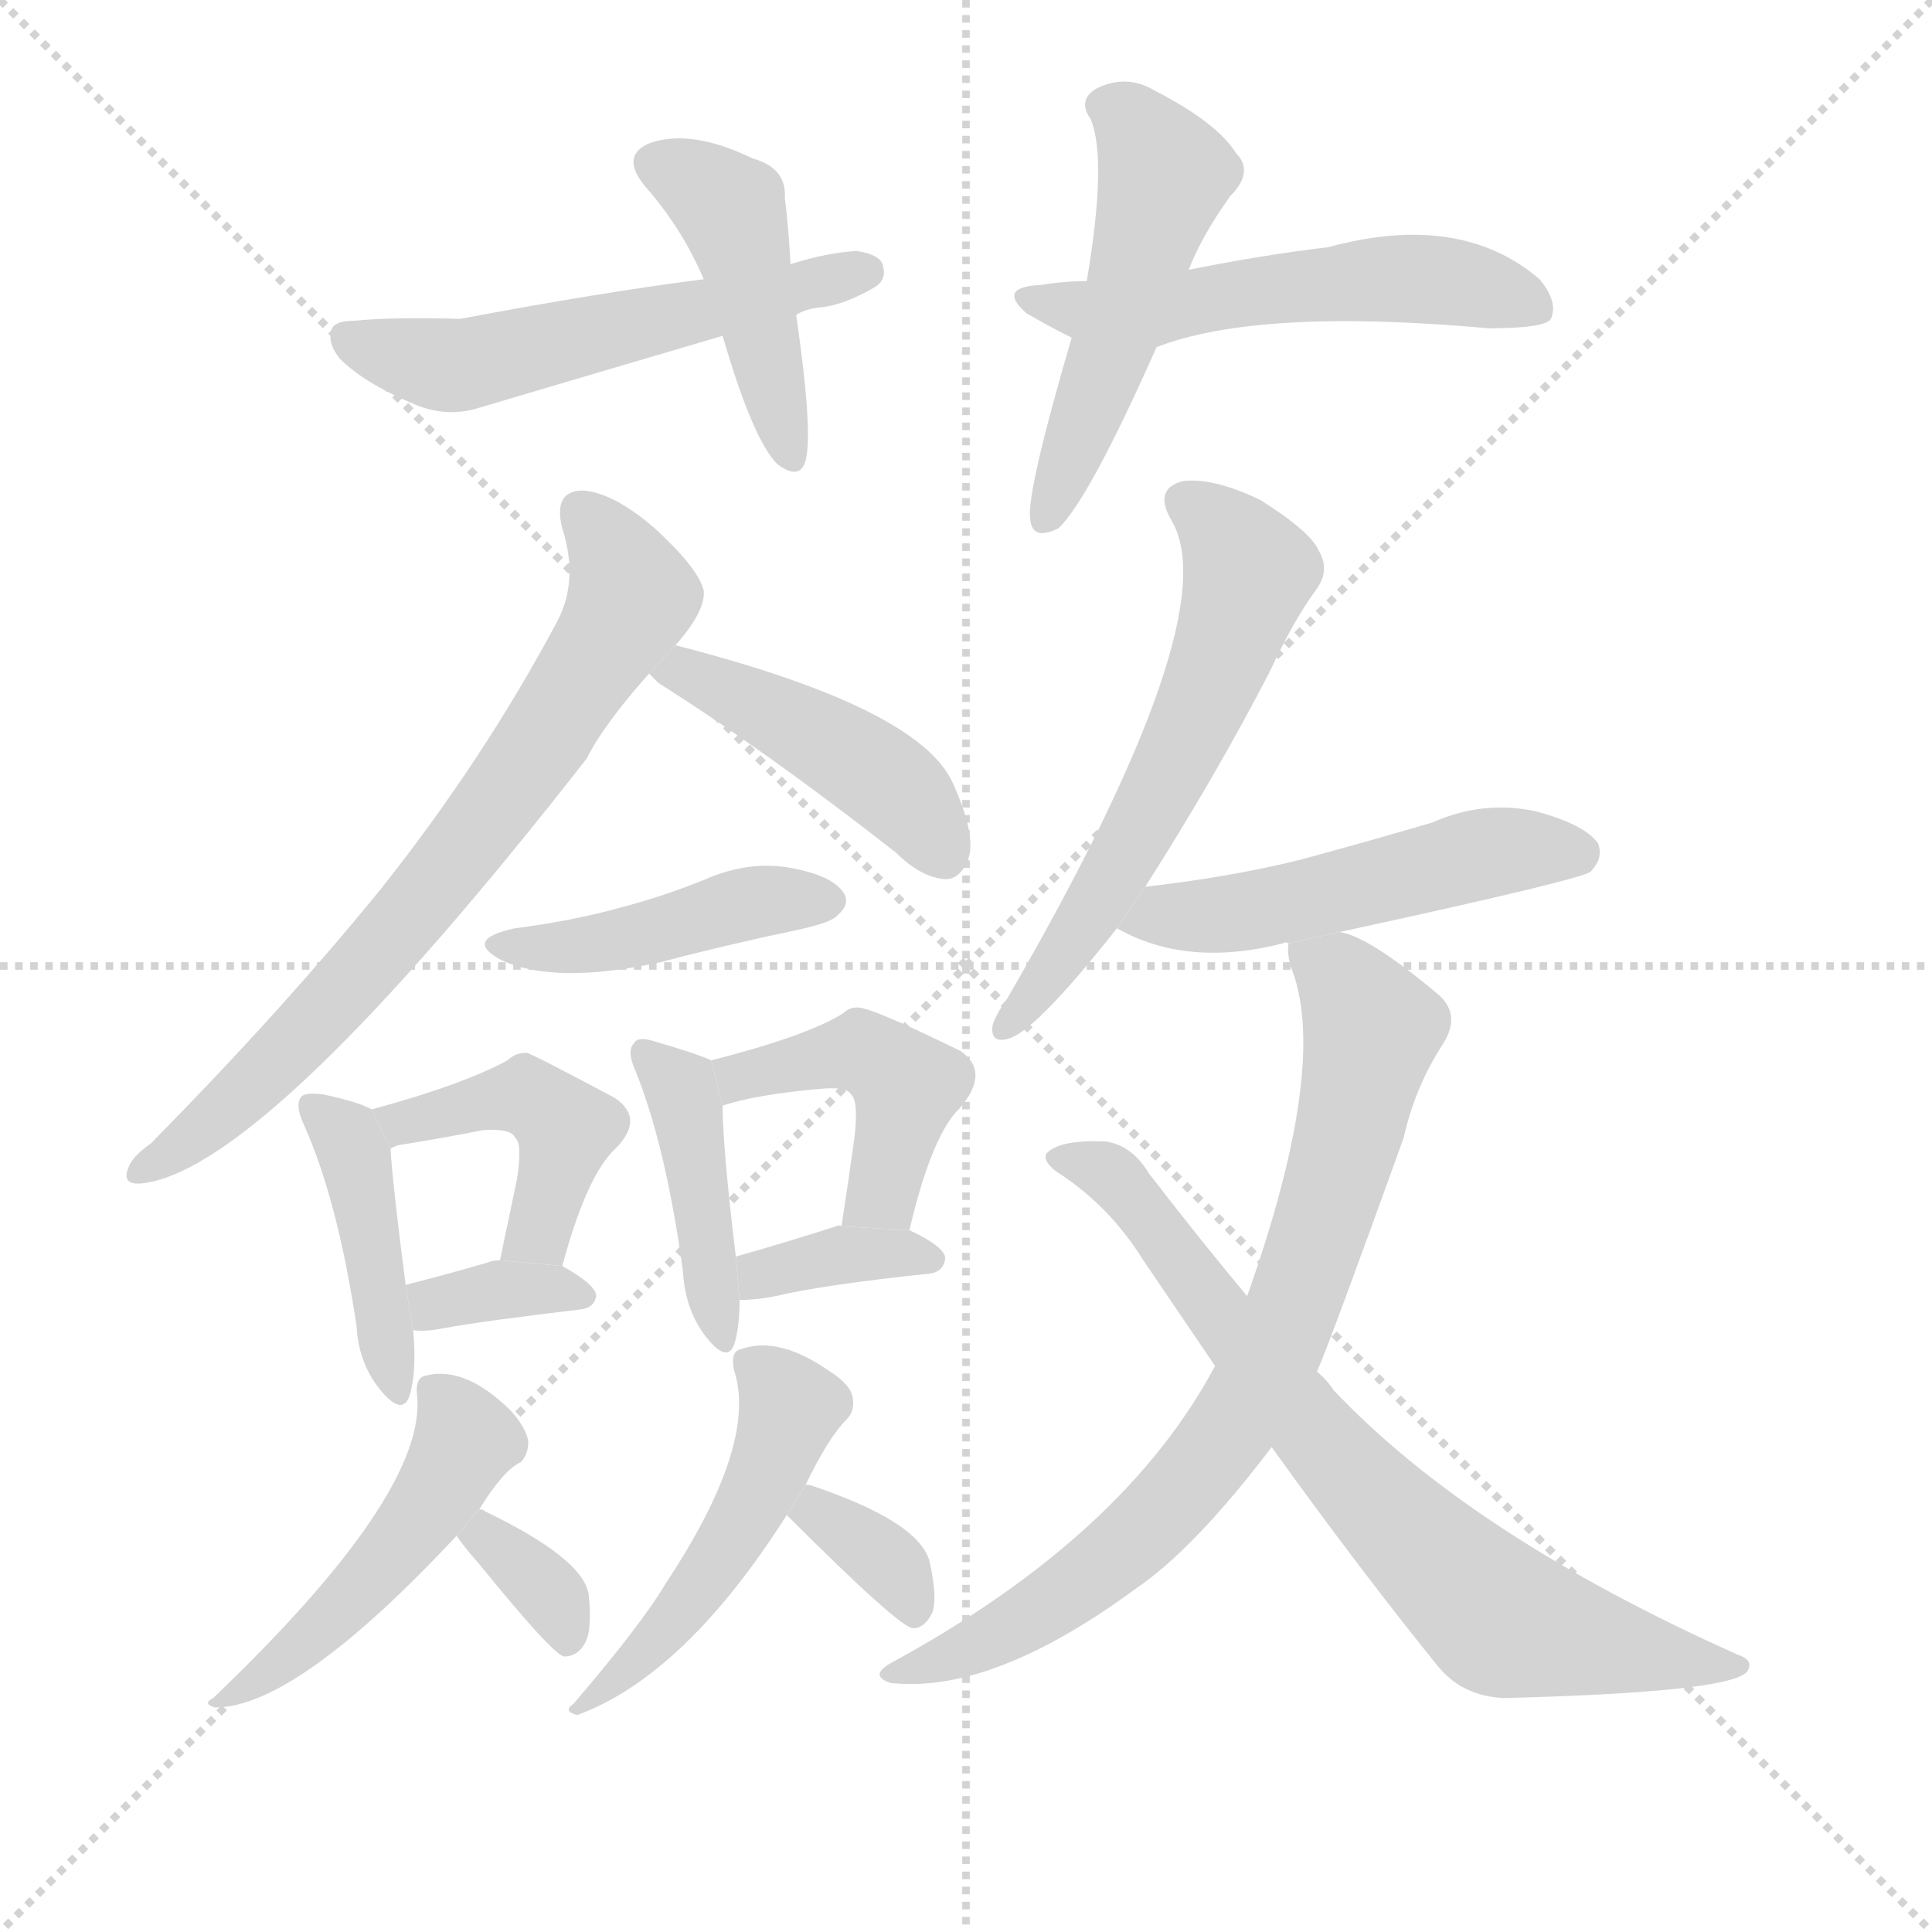 <svg version="1.1" viewBox="0 0 1024 1024" xmlns="http://www.w3.org/2000/svg">
  <g stroke="lightgray" stroke-dasharray="1,1" stroke-width="1" transform="scale(4, 4)">
    <line x1="0" y1="0" x2="256" y2="256"></line>
    <line x1="256" y1="0" x2="0" y2="256"></line>
    <line x1="128" y1="0" x2="128" y2="256"></line>
    <line x1="0" y1="128" x2="256" y2="128"></line>
  </g>
  <g transform="scale(1, -1) translate(0, -900)">
    <style scoped="true" type="text/css">
      
        @keyframes keyframes0 {
          from {
            stroke: blue;
            stroke-dashoffset: 433;
            stroke-width: 128;
          }
          58% {
            animation-timing-function: step-end;
            stroke: blue;
            stroke-dashoffset: 0;
            stroke-width: 128;
          }
          to {
            stroke: black;
            stroke-width: 1024;
          }
        }
        #make-me-a-hanzi-animation-0 {
          animation: keyframes0 0.602s both;
          animation-delay: 0s;
          animation-timing-function: linear;
        }
      
        @keyframes keyframes1 {
          from {
            stroke: blue;
            stroke-dashoffset: 539;
            stroke-width: 128;
          }
          64% {
            animation-timing-function: step-end;
            stroke: blue;
            stroke-dashoffset: 0;
            stroke-width: 128;
          }
          to {
            stroke: black;
            stroke-width: 1024;
          }
        }
        #make-me-a-hanzi-animation-1 {
          animation: keyframes1 0.689s both;
          animation-delay: 0.602s;
          animation-timing-function: linear;
        }
      
        @keyframes keyframes2 {
          from {
            stroke: blue;
            stroke-dashoffset: 496;
            stroke-width: 128;
          }
          62% {
            animation-timing-function: step-end;
            stroke: blue;
            stroke-dashoffset: 0;
            stroke-width: 128;
          }
          to {
            stroke: black;
            stroke-width: 1024;
          }
        }
        #make-me-a-hanzi-animation-2 {
          animation: keyframes2 0.654s both;
          animation-delay: 1.291s;
          animation-timing-function: linear;
        }
      
        @keyframes keyframes3 {
          from {
            stroke: blue;
            stroke-dashoffset: 530;
            stroke-width: 128;
          }
          63% {
            animation-timing-function: step-end;
            stroke: blue;
            stroke-dashoffset: 0;
            stroke-width: 128;
          }
          to {
            stroke: black;
            stroke-width: 1024;
          }
        }
        #make-me-a-hanzi-animation-3 {
          animation: keyframes3 0.681s both;
          animation-delay: 1.945s;
          animation-timing-function: linear;
        }
      
        @keyframes keyframes4 {
          from {
            stroke: blue;
            stroke-dashoffset: 709;
            stroke-width: 128;
          }
          70% {
            animation-timing-function: step-end;
            stroke: blue;
            stroke-dashoffset: 0;
            stroke-width: 128;
          }
          to {
            stroke: black;
            stroke-width: 1024;
          }
        }
        #make-me-a-hanzi-animation-4 {
          animation: keyframes4 0.827s both;
          animation-delay: 2.626s;
          animation-timing-function: linear;
        }
      
        @keyframes keyframes5 {
          from {
            stroke: blue;
            stroke-dashoffset: 439;
            stroke-width: 128;
          }
          59% {
            animation-timing-function: step-end;
            stroke: blue;
            stroke-dashoffset: 0;
            stroke-width: 128;
          }
          to {
            stroke: black;
            stroke-width: 1024;
          }
        }
        #make-me-a-hanzi-animation-5 {
          animation: keyframes5 0.607s both;
          animation-delay: 3.453s;
          animation-timing-function: linear;
        }
      
        @keyframes keyframes6 {
          from {
            stroke: blue;
            stroke-dashoffset: 428;
            stroke-width: 128;
          }
          58% {
            animation-timing-function: step-end;
            stroke: blue;
            stroke-dashoffset: 0;
            stroke-width: 128;
          }
          to {
            stroke: black;
            stroke-width: 1024;
          }
        }
        #make-me-a-hanzi-animation-6 {
          animation: keyframes6 0.598s both;
          animation-delay: 4.06s;
          animation-timing-function: linear;
        }
      
        @keyframes keyframes7 {
          from {
            stroke: blue;
            stroke-dashoffset: 415;
            stroke-width: 128;
          }
          57% {
            animation-timing-function: step-end;
            stroke: blue;
            stroke-dashoffset: 0;
            stroke-width: 128;
          }
          to {
            stroke: black;
            stroke-width: 1024;
          }
        }
        #make-me-a-hanzi-animation-7 {
          animation: keyframes7 0.588s both;
          animation-delay: 4.659s;
          animation-timing-function: linear;
        }
      
        @keyframes keyframes8 {
          from {
            stroke: blue;
            stroke-dashoffset: 432;
            stroke-width: 128;
          }
          58% {
            animation-timing-function: step-end;
            stroke: blue;
            stroke-dashoffset: 0;
            stroke-width: 128;
          }
          to {
            stroke: black;
            stroke-width: 1024;
          }
        }
        #make-me-a-hanzi-animation-8 {
          animation: keyframes8 0.602s both;
          animation-delay: 5.246s;
          animation-timing-function: linear;
        }
      
        @keyframes keyframes9 {
          from {
            stroke: blue;
            stroke-dashoffset: 345;
            stroke-width: 128;
          }
          53% {
            animation-timing-function: step-end;
            stroke: blue;
            stroke-dashoffset: 0;
            stroke-width: 128;
          }
          to {
            stroke: black;
            stroke-width: 1024;
          }
        }
        #make-me-a-hanzi-animation-9 {
          animation: keyframes9 0.531s both;
          animation-delay: 5.848s;
          animation-timing-function: linear;
        }
      
        @keyframes keyframes10 {
          from {
            stroke: blue;
            stroke-dashoffset: 413;
            stroke-width: 128;
          }
          57% {
            animation-timing-function: step-end;
            stroke: blue;
            stroke-dashoffset: 0;
            stroke-width: 128;
          }
          to {
            stroke: black;
            stroke-width: 1024;
          }
        }
        #make-me-a-hanzi-animation-10 {
          animation: keyframes10 0.586s both;
          animation-delay: 6.379s;
          animation-timing-function: linear;
        }
      
        @keyframes keyframes11 {
          from {
            stroke: blue;
            stroke-dashoffset: 439;
            stroke-width: 128;
          }
          59% {
            animation-timing-function: step-end;
            stroke: blue;
            stroke-dashoffset: 0;
            stroke-width: 128;
          }
          to {
            stroke: black;
            stroke-width: 1024;
          }
        }
        #make-me-a-hanzi-animation-11 {
          animation: keyframes11 0.607s both;
          animation-delay: 6.965s;
          animation-timing-function: linear;
        }
      
        @keyframes keyframes12 {
          from {
            stroke: blue;
            stroke-dashoffset: 356;
            stroke-width: 128;
          }
          54% {
            animation-timing-function: step-end;
            stroke: blue;
            stroke-dashoffset: 0;
            stroke-width: 128;
          }
          to {
            stroke: black;
            stroke-width: 1024;
          }
        }
        #make-me-a-hanzi-animation-12 {
          animation: keyframes12 0.54s both;
          animation-delay: 7.572s;
          animation-timing-function: linear;
        }
      
        @keyframes keyframes13 {
          from {
            stroke: blue;
            stroke-dashoffset: 481;
            stroke-width: 128;
          }
          61% {
            animation-timing-function: step-end;
            stroke: blue;
            stroke-dashoffset: 0;
            stroke-width: 128;
          }
          to {
            stroke: black;
            stroke-width: 1024;
          }
        }
        #make-me-a-hanzi-animation-13 {
          animation: keyframes13 0.641s both;
          animation-delay: 8.112s;
          animation-timing-function: linear;
        }
      
        @keyframes keyframes14 {
          from {
            stroke: blue;
            stroke-dashoffset: 337;
            stroke-width: 128;
          }
          52% {
            animation-timing-function: step-end;
            stroke: blue;
            stroke-dashoffset: 0;
            stroke-width: 128;
          }
          to {
            stroke: black;
            stroke-width: 1024;
          }
        }
        #make-me-a-hanzi-animation-14 {
          animation: keyframes14 0.524s both;
          animation-delay: 8.753s;
          animation-timing-function: linear;
        }
      
        @keyframes keyframes15 {
          from {
            stroke: blue;
            stroke-dashoffset: 482;
            stroke-width: 128;
          }
          61% {
            animation-timing-function: step-end;
            stroke: blue;
            stroke-dashoffset: 0;
            stroke-width: 128;
          }
          to {
            stroke: black;
            stroke-width: 1024;
          }
        }
        #make-me-a-hanzi-animation-15 {
          animation: keyframes15 0.642s both;
          animation-delay: 9.277s;
          animation-timing-function: linear;
        }
      
        @keyframes keyframes16 {
          from {
            stroke: blue;
            stroke-dashoffset: 342;
            stroke-width: 128;
          }
          53% {
            animation-timing-function: step-end;
            stroke: blue;
            stroke-dashoffset: 0;
            stroke-width: 128;
          }
          to {
            stroke: black;
            stroke-width: 1024;
          }
        }
        #make-me-a-hanzi-animation-16 {
          animation: keyframes16 0.528s both;
          animation-delay: 9.92s;
          animation-timing-function: linear;
        }
      
        @keyframes keyframes17 {
          from {
            stroke: blue;
            stroke-dashoffset: 581;
            stroke-width: 128;
          }
          65% {
            animation-timing-function: step-end;
            stroke: blue;
            stroke-dashoffset: 0;
            stroke-width: 128;
          }
          to {
            stroke: black;
            stroke-width: 1024;
          }
        }
        #make-me-a-hanzi-animation-17 {
          animation: keyframes17 0.723s both;
          animation-delay: 10.448s;
          animation-timing-function: linear;
        }
      
        @keyframes keyframes18 {
          from {
            stroke: blue;
            stroke-dashoffset: 496;
            stroke-width: 128;
          }
          62% {
            animation-timing-function: step-end;
            stroke: blue;
            stroke-dashoffset: 0;
            stroke-width: 128;
          }
          to {
            stroke: black;
            stroke-width: 1024;
          }
        }
        #make-me-a-hanzi-animation-18 {
          animation: keyframes18 0.654s both;
          animation-delay: 11.171s;
          animation-timing-function: linear;
        }
      
        @keyframes keyframes19 {
          from {
            stroke: blue;
            stroke-dashoffset: 758;
            stroke-width: 128;
          }
          71% {
            animation-timing-function: step-end;
            stroke: blue;
            stroke-dashoffset: 0;
            stroke-width: 128;
          }
          to {
            stroke: black;
            stroke-width: 1024;
          }
        }
        #make-me-a-hanzi-animation-19 {
          animation: keyframes19 0.867s both;
          animation-delay: 11.824s;
          animation-timing-function: linear;
        }
      
        @keyframes keyframes20 {
          from {
            stroke: blue;
            stroke-dashoffset: 725;
            stroke-width: 128;
          }
          70% {
            animation-timing-function: step-end;
            stroke: blue;
            stroke-dashoffset: 0;
            stroke-width: 128;
          }
          to {
            stroke: black;
            stroke-width: 1024;
          }
        }
        #make-me-a-hanzi-animation-20 {
          animation: keyframes20 0.84s both;
          animation-delay: 12.691s;
          animation-timing-function: linear;
        }
      
    </style>
    
      <path d="M 419 760 Q 418 779 416 795 Q 417 811 399 816 Q 366 832 344 824 Q 328 817 343 800 Q 362 778 373 752 L 383 722 Q 399 667 412 654 Q 424 645 427 656 Q 431 671 422 733 L 419 760 Z" fill="lightgray"></path>
    
      <path d="M 422 733 Q 426 736 434 737 Q 447 738 464 748 Q 470 752 468 759 Q 467 765 454 767 Q 438 766 419 760 L 373 752 Q 318 745 244 731 Q 207 732 188 730 Q 178 730 176 726 Q 173 719 180 710 Q 193 697 219 686 Q 235 679 251 683 Q 315 702 383 722 L 422 733 Z" fill="lightgray"></path>
    
      <path d="M 630 757 Q 637 775 652 796 Q 665 809 655 819 Q 645 835 612 852 Q 597 861 581 853 Q 571 847 578 837 Q 587 816 576 751 L 568 721 Q 544 639 546 625 Q 547 613 561 620 Q 577 635 613 716 L 630 757 Z" fill="lightgray"></path>
    
      <path d="M 613 716 Q 667 737 789 726 Q 819 726 822 731 Q 826 740 816 752 Q 774 788 704 769 Q 670 765 630 757 L 576 751 Q 564 751 552 749 Q 528 748 544 734 Q 556 727 568 721 L 613 716 Z" fill="lightgray"></path>
    
      <path d="M 358 558 Q 374 576 373 587 Q 370 599 347 620 Q 325 639 309 640 Q 293 640 298 620 Q 307 592 295 570 Q 256 497 202 429 Q 150 365 80 294 Q 70 287 68 281 Q 64 271 77 273 Q 143 283 311 498 Q 320 516 344 543 L 358 558 Z" fill="lightgray"></path>
    
      <path d="M 344 543 Q 345 542 349 538 Q 406 502 475 448 Q 488 435 501 434 Q 508 434 512 442 Q 519 454 505 485 Q 487 525 358 558 L 344 543 Z" fill="lightgray"></path>
    
      <path d="M 273 408 Q 245 402 266 391 Q 294 378 350 390 Q 384 399 422 407 Q 441 411 444 415 Q 451 421 447 427 Q 441 436 419 440 Q 397 444 374 434 Q 352 425 329 419 Q 304 412 273 408 Z" fill="lightgray"></path>
    
      <path d="M 197 312 Q 190 316 171 320 Q 162 321 160 319 Q 156 315 161 304 Q 179 264 189 197 Q 190 178 201 164 Q 213 149 217 160 Q 221 173 219 195 L 215 219 Q 208 273 207 291 L 197 312 Z" fill="lightgray"></path>
    
      <path d="M 298 229 Q 311 277 326 291 Q 342 307 326 318 Q 281 342 279 342 Q 273 342 269 338 Q 245 325 197 312 L 207 291 Q 208 292 211 293 Q 236 297 256 301 Q 271 302 273 297 Q 277 294 274 275 Q 270 256 265 232 L 298 229 Z" fill="lightgray"></path>
    
      <path d="M 219 195 Q 225 194 235 196 Q 257 200 308 206 Q 315 207 316 213 Q 316 219 298 229 L 265 232 Q 261 232 259 231 Q 235 224 215 219 L 219 195 Z" fill="lightgray"></path>
    
      <path d="M 377 338 Q 368 342 347 348 Q 338 351 336 347 Q 332 343 337 332 Q 353 292 362 226 Q 363 207 373 193 Q 385 177 389 187 Q 392 196 392 211 L 390 234 Q 383 292 383 314 L 377 338 Z" fill="lightgray"></path>
    
      <path d="M 482 248 Q 494 299 509 313 Q 525 332 509 343 Q 460 367 454 366 Q 450 366 447 363 Q 428 351 377 338 L 383 314 Q 401 320 436 323 Q 449 324 451 320 Q 455 317 453 298 Q 450 276 446 250 L 482 248 Z" fill="lightgray"></path>
    
      <path d="M 392 211 Q 401 211 411 213 Q 436 219 493 225 Q 500 226 501 233 Q 501 239 482 248 L 446 250 Q 445 251 443 250 Q 415 241 390 234 L 392 211 Z" fill="lightgray"></path>
    
      <path d="M 254 100 Q 267 121 276 125 Q 280 129 280 136 Q 279 143 271 152 Q 247 176 226 171 Q 220 170 221 161 Q 227 109 113 0 Q 107 -3 114 -5 Q 157 -5 242 86 L 254 100 Z" fill="lightgray"></path>
    
      <path d="M 242 86 Q 246 80 254 71 Q 293 23 299 22 Q 306 22 310 29 Q 314 36 312 55 Q 309 74 257 99 Q 256 100 254 100 L 242 86 Z" fill="lightgray"></path>
    
      <path d="M 427 113 Q 439 138 449 148 Q 453 152 452 159 Q 451 166 440 173 Q 413 192 393 185 Q 387 184 389 174 Q 402 135 353 61 Q 340 39 304 -3 Q 298 -7 306 -9 Q 363 12 417 97 L 427 113 Z" fill="lightgray"></path>
    
      <path d="M 417 97 Q 477 37 484 37 Q 490 37 494 45 Q 497 52 493 71 Q 489 93 429 113 L 427 113 L 417 97 Z" fill="lightgray"></path>
    
      <path d="M 607 430 Q 644 488 673 544 Q 686 572 698 588 Q 705 598 699 608 Q 695 618 668 635 Q 643 647 627 645 Q 611 641 621 624 Q 651 573 534 371 Q 527 361 526 356 Q 525 346 536 350 Q 551 356 592 408 L 607 430 Z" fill="lightgray"></path>
    
      <path d="M 710 406 Q 839 434 843 438 Q 850 445 847 453 Q 840 463 814 470 Q 786 476 759 464 Q 725 454 688 444 Q 651 435 607 430 L 592 408 Q 629 387 680 400 Q 681 401 683 400 L 710 406 Z" fill="lightgray"></path>
    
      <path d="M 698 173 Q 704 186 744 297 Q 750 324 765 347 Q 775 363 761 374 Q 725 404 710 406 L 683 400 Q 682 396 684 388 Q 705 337 661 213 L 644 176 Q 596 86 473 19 Q 460 12 472 8 Q 526 2 602 58 Q 633 79 674 133 L 698 173 Z" fill="lightgray"></path>
    
      <path d="M 674 133 Q 720 69 762 17 Q 775 1 797 0 Q 917 3 926 14 Q 930 20 921 23 Q 780 86 707 163 Q 703 169 698 173 L 661 213 Q 636 243 609 278 Q 600 293 586 295 Q 562 296 555 289 Q 552 285 560 279 Q 588 261 606 232 L 644 176 L 674 133 Z" fill="lightgray"></path>
    
    
      <clipPath id="make-me-a-hanzi-clip-0">
        <path d="M 419 760 Q 418 779 416 795 Q 417 811 399 816 Q 366 832 344 824 Q 328 817 343 800 Q 362 778 373 752 L 383 722 Q 399 667 412 654 Q 424 645 427 656 Q 431 671 422 733 L 419 760 Z"></path>
      </clipPath>
      <path clip-path="url(#make-me-a-hanzi-clip-0)" d="M 348 812 L 387 789 L 419 661" fill="none" id="make-me-a-hanzi-animation-0" stroke-dasharray="305 610" stroke-linecap="round"></path>
    
      <clipPath id="make-me-a-hanzi-clip-1">
        <path d="M 422 733 Q 426 736 434 737 Q 447 738 464 748 Q 470 752 468 759 Q 467 765 454 767 Q 438 766 419 760 L 373 752 Q 318 745 244 731 Q 207 732 188 730 Q 178 730 176 726 Q 173 719 180 710 Q 193 697 219 686 Q 235 679 251 683 Q 315 702 383 722 L 422 733 Z"></path>
      </clipPath>
      <path clip-path="url(#make-me-a-hanzi-clip-1)" d="M 184 722 L 242 706 L 459 756" fill="none" id="make-me-a-hanzi-animation-1" stroke-dasharray="411 822" stroke-linecap="round"></path>
    
      <clipPath id="make-me-a-hanzi-clip-2">
        <path d="M 630 757 Q 637 775 652 796 Q 665 809 655 819 Q 645 835 612 852 Q 597 861 581 853 Q 571 847 578 837 Q 587 816 576 751 L 568 721 Q 544 639 546 625 Q 547 613 561 620 Q 577 635 613 716 L 630 757 Z"></path>
      </clipPath>
      <path clip-path="url(#make-me-a-hanzi-clip-2)" d="M 585 844 L 599 837 L 617 807 L 590 713 L 555 628" fill="none" id="make-me-a-hanzi-animation-2" stroke-dasharray="368 736" stroke-linecap="round"></path>
    
      <clipPath id="make-me-a-hanzi-clip-3">
        <path d="M 613 716 Q 667 737 789 726 Q 819 726 822 731 Q 826 740 816 752 Q 774 788 704 769 Q 670 765 630 757 L 576 751 Q 564 751 552 749 Q 528 748 544 734 Q 556 727 568 721 L 613 716 Z"></path>
      </clipPath>
      <path clip-path="url(#make-me-a-hanzi-clip-3)" d="M 546 742 L 608 735 L 732 753 L 769 751 L 816 736" fill="none" id="make-me-a-hanzi-animation-3" stroke-dasharray="402 804" stroke-linecap="round"></path>
    
      <clipPath id="make-me-a-hanzi-clip-4">
        <path d="M 358 558 Q 374 576 373 587 Q 370 599 347 620 Q 325 639 309 640 Q 293 640 298 620 Q 307 592 295 570 Q 256 497 202 429 Q 150 365 80 294 Q 70 287 68 281 Q 64 271 77 273 Q 143 283 311 498 Q 320 516 344 543 L 358 558 Z"></path>
      </clipPath>
      <path clip-path="url(#make-me-a-hanzi-clip-4)" d="M 308 627 L 326 607 L 334 582 L 285 502 L 179 370 L 111 304 L 76 281" fill="none" id="make-me-a-hanzi-animation-4" stroke-dasharray="581 1162" stroke-linecap="round"></path>
    
      <clipPath id="make-me-a-hanzi-clip-5">
        <path d="M 344 543 Q 345 542 349 538 Q 406 502 475 448 Q 488 435 501 434 Q 508 434 512 442 Q 519 454 505 485 Q 487 525 358 558 L 344 543 Z"></path>
      </clipPath>
      <path clip-path="url(#make-me-a-hanzi-clip-5)" d="M 350 544 L 367 545 L 436 509 L 478 479 L 499 449" fill="none" id="make-me-a-hanzi-animation-5" stroke-dasharray="311 622" stroke-linecap="round"></path>
    
      <clipPath id="make-me-a-hanzi-clip-6">
        <path d="M 273 408 Q 245 402 266 391 Q 294 378 350 390 Q 384 399 422 407 Q 441 411 444 415 Q 451 421 447 427 Q 441 436 419 440 Q 397 444 374 434 Q 352 425 329 419 Q 304 412 273 408 Z"></path>
      </clipPath>
      <path clip-path="url(#make-me-a-hanzi-clip-6)" d="M 267 401 L 308 398 L 387 420 L 436 423" fill="none" id="make-me-a-hanzi-animation-6" stroke-dasharray="300 600" stroke-linecap="round"></path>
    
      <clipPath id="make-me-a-hanzi-clip-7">
        <path d="M 197 312 Q 190 316 171 320 Q 162 321 160 319 Q 156 315 161 304 Q 179 264 189 197 Q 190 178 201 164 Q 213 149 217 160 Q 221 173 219 195 L 215 219 Q 208 273 207 291 L 197 312 Z"></path>
      </clipPath>
      <path clip-path="url(#make-me-a-hanzi-clip-7)" d="M 166 312 L 184 298 L 189 285 L 209 164" fill="none" id="make-me-a-hanzi-animation-7" stroke-dasharray="287 574" stroke-linecap="round"></path>
    
      <clipPath id="make-me-a-hanzi-clip-8">
        <path d="M 298 229 Q 311 277 326 291 Q 342 307 326 318 Q 281 342 279 342 Q 273 342 269 338 Q 245 325 197 312 L 207 291 Q 208 292 211 293 Q 236 297 256 301 Q 271 302 273 297 Q 277 294 274 275 Q 270 256 265 232 L 298 229 Z"></path>
      </clipPath>
      <path clip-path="url(#make-me-a-hanzi-clip-8)" d="M 206 297 L 258 317 L 289 313 L 300 302 L 298 291 L 286 247 L 271 239" fill="none" id="make-me-a-hanzi-animation-8" stroke-dasharray="304 608" stroke-linecap="round"></path>
    
      <clipPath id="make-me-a-hanzi-clip-9">
        <path d="M 219 195 Q 225 194 235 196 Q 257 200 308 206 Q 315 207 316 213 Q 316 219 298 229 L 265 232 Q 261 232 259 231 Q 235 224 215 219 L 219 195 Z"></path>
      </clipPath>
      <path clip-path="url(#make-me-a-hanzi-clip-9)" d="M 223 202 L 269 217 L 309 213" fill="none" id="make-me-a-hanzi-animation-9" stroke-dasharray="217 434" stroke-linecap="round"></path>
    
      <clipPath id="make-me-a-hanzi-clip-10">
        <path d="M 377 338 Q 368 342 347 348 Q 338 351 336 347 Q 332 343 337 332 Q 353 292 362 226 Q 363 207 373 193 Q 385 177 389 187 Q 392 196 392 211 L 390 234 Q 383 292 383 314 L 377 338 Z"></path>
      </clipPath>
      <path clip-path="url(#make-me-a-hanzi-clip-10)" d="M 342 340 L 363 315 L 382 192" fill="none" id="make-me-a-hanzi-animation-10" stroke-dasharray="285 570" stroke-linecap="round"></path>
    
      <clipPath id="make-me-a-hanzi-clip-11">
        <path d="M 482 248 Q 494 299 509 313 Q 525 332 509 343 Q 460 367 454 366 Q 450 366 447 363 Q 428 351 377 338 L 383 314 Q 401 320 436 323 Q 449 324 451 320 Q 455 317 453 298 Q 450 276 446 250 L 482 248 Z"></path>
      </clipPath>
      <path clip-path="url(#make-me-a-hanzi-clip-11)" d="M 386 321 L 397 330 L 439 340 L 457 342 L 470 336 L 480 325 L 479 313 L 468 268 L 452 256" fill="none" id="make-me-a-hanzi-animation-11" stroke-dasharray="311 622" stroke-linecap="round"></path>
    
      <clipPath id="make-me-a-hanzi-clip-12">
        <path d="M 392 211 Q 401 211 411 213 Q 436 219 493 225 Q 500 226 501 233 Q 501 239 482 248 L 446 250 Q 445 251 443 250 Q 415 241 390 234 L 392 211 Z"></path>
      </clipPath>
      <path clip-path="url(#make-me-a-hanzi-clip-12)" d="M 396 217 L 445 235 L 493 233" fill="none" id="make-me-a-hanzi-animation-12" stroke-dasharray="228 456" stroke-linecap="round"></path>
    
      <clipPath id="make-me-a-hanzi-clip-13">
        <path d="M 254 100 Q 267 121 276 125 Q 280 129 280 136 Q 279 143 271 152 Q 247 176 226 171 Q 220 170 221 161 Q 227 109 113 0 Q 107 -3 114 -5 Q 157 -5 242 86 L 254 100 Z"></path>
      </clipPath>
      <path clip-path="url(#make-me-a-hanzi-clip-13)" d="M 232 162 L 247 137 L 220 90 L 155 23 L 135 8 L 122 8 L 118 -2" fill="none" id="make-me-a-hanzi-animation-13" stroke-dasharray="353 706" stroke-linecap="round"></path>
    
      <clipPath id="make-me-a-hanzi-clip-14">
        <path d="M 242 86 Q 246 80 254 71 Q 293 23 299 22 Q 306 22 310 29 Q 314 36 312 55 Q 309 74 257 99 Q 256 100 254 100 L 242 86 Z"></path>
      </clipPath>
      <path clip-path="url(#make-me-a-hanzi-clip-14)" d="M 249 86 L 261 84 L 285 62 L 301 30" fill="none" id="make-me-a-hanzi-animation-14" stroke-dasharray="209 418" stroke-linecap="round"></path>
    
      <clipPath id="make-me-a-hanzi-clip-15">
        <path d="M 427 113 Q 439 138 449 148 Q 453 152 452 159 Q 451 166 440 173 Q 413 192 393 185 Q 387 184 389 174 Q 402 135 353 61 Q 340 39 304 -3 Q 298 -7 306 -9 Q 363 12 417 97 L 427 113 Z"></path>
      </clipPath>
      <path clip-path="url(#make-me-a-hanzi-clip-15)" d="M 400 176 L 419 155 L 397 99 L 368 55 L 330 13 L 311 2 L 311 -4" fill="none" id="make-me-a-hanzi-animation-15" stroke-dasharray="354 708" stroke-linecap="round"></path>
    
      <clipPath id="make-me-a-hanzi-clip-16">
        <path d="M 417 97 Q 477 37 484 37 Q 490 37 494 45 Q 497 52 493 71 Q 489 93 429 113 L 427 113 L 417 97 Z"></path>
      </clipPath>
      <path clip-path="url(#make-me-a-hanzi-clip-16)" d="M 428 107 L 465 78 L 485 45" fill="none" id="make-me-a-hanzi-animation-16" stroke-dasharray="214 428" stroke-linecap="round"></path>
    
      <clipPath id="make-me-a-hanzi-clip-17">
        <path d="M 607 430 Q 644 488 673 544 Q 686 572 698 588 Q 705 598 699 608 Q 695 618 668 635 Q 643 647 627 645 Q 611 641 621 624 Q 651 573 534 371 Q 527 361 526 356 Q 525 346 536 350 Q 551 356 592 408 L 607 430 Z"></path>
      </clipPath>
      <path clip-path="url(#make-me-a-hanzi-clip-17)" d="M 628 633 L 659 605 L 662 596 L 652 563 L 575 409 L 533 357" fill="none" id="make-me-a-hanzi-animation-17" stroke-dasharray="453 906" stroke-linecap="round"></path>
    
      <clipPath id="make-me-a-hanzi-clip-18">
        <path d="M 710 406 Q 839 434 843 438 Q 850 445 847 453 Q 840 463 814 470 Q 786 476 759 464 Q 725 454 688 444 Q 651 435 607 430 L 592 408 Q 629 387 680 400 Q 681 401 683 400 L 710 406 Z"></path>
      </clipPath>
      <path clip-path="url(#make-me-a-hanzi-clip-18)" d="M 601 410 L 654 415 L 794 449 L 837 448" fill="none" id="make-me-a-hanzi-animation-18" stroke-dasharray="368 736" stroke-linecap="round"></path>
    
      <clipPath id="make-me-a-hanzi-clip-19">
        <path d="M 698 173 Q 704 186 744 297 Q 750 324 765 347 Q 775 363 761 374 Q 725 404 710 406 L 683 400 Q 682 396 684 388 Q 705 337 661 213 L 644 176 Q 596 86 473 19 Q 460 12 472 8 Q 526 2 602 58 Q 633 79 674 133 L 698 173 Z"></path>
      </clipPath>
      <path clip-path="url(#make-me-a-hanzi-clip-19)" d="M 691 395 L 713 379 L 726 353 L 725 343 L 715 294 L 666 165 L 630 113 L 583 68 L 526 32 L 478 13" fill="none" id="make-me-a-hanzi-animation-19" stroke-dasharray="630 1260" stroke-linecap="round"></path>
    
      <clipPath id="make-me-a-hanzi-clip-20">
        <path d="M 674 133 Q 720 69 762 17 Q 775 1 797 0 Q 917 3 926 14 Q 930 20 921 23 Q 780 86 707 163 Q 703 169 698 173 L 661 213 Q 636 243 609 278 Q 600 293 586 295 Q 562 296 555 289 Q 552 285 560 279 Q 588 261 606 232 L 644 176 L 674 133 Z"></path>
      </clipPath>
      <path clip-path="url(#make-me-a-hanzi-clip-20)" d="M 563 287 L 593 274 L 707 128 L 789 47 L 853 27 L 921 17" fill="none" id="make-me-a-hanzi-animation-20" stroke-dasharray="597 1194" stroke-linecap="round"></path>
    
  </g>
</svg>
